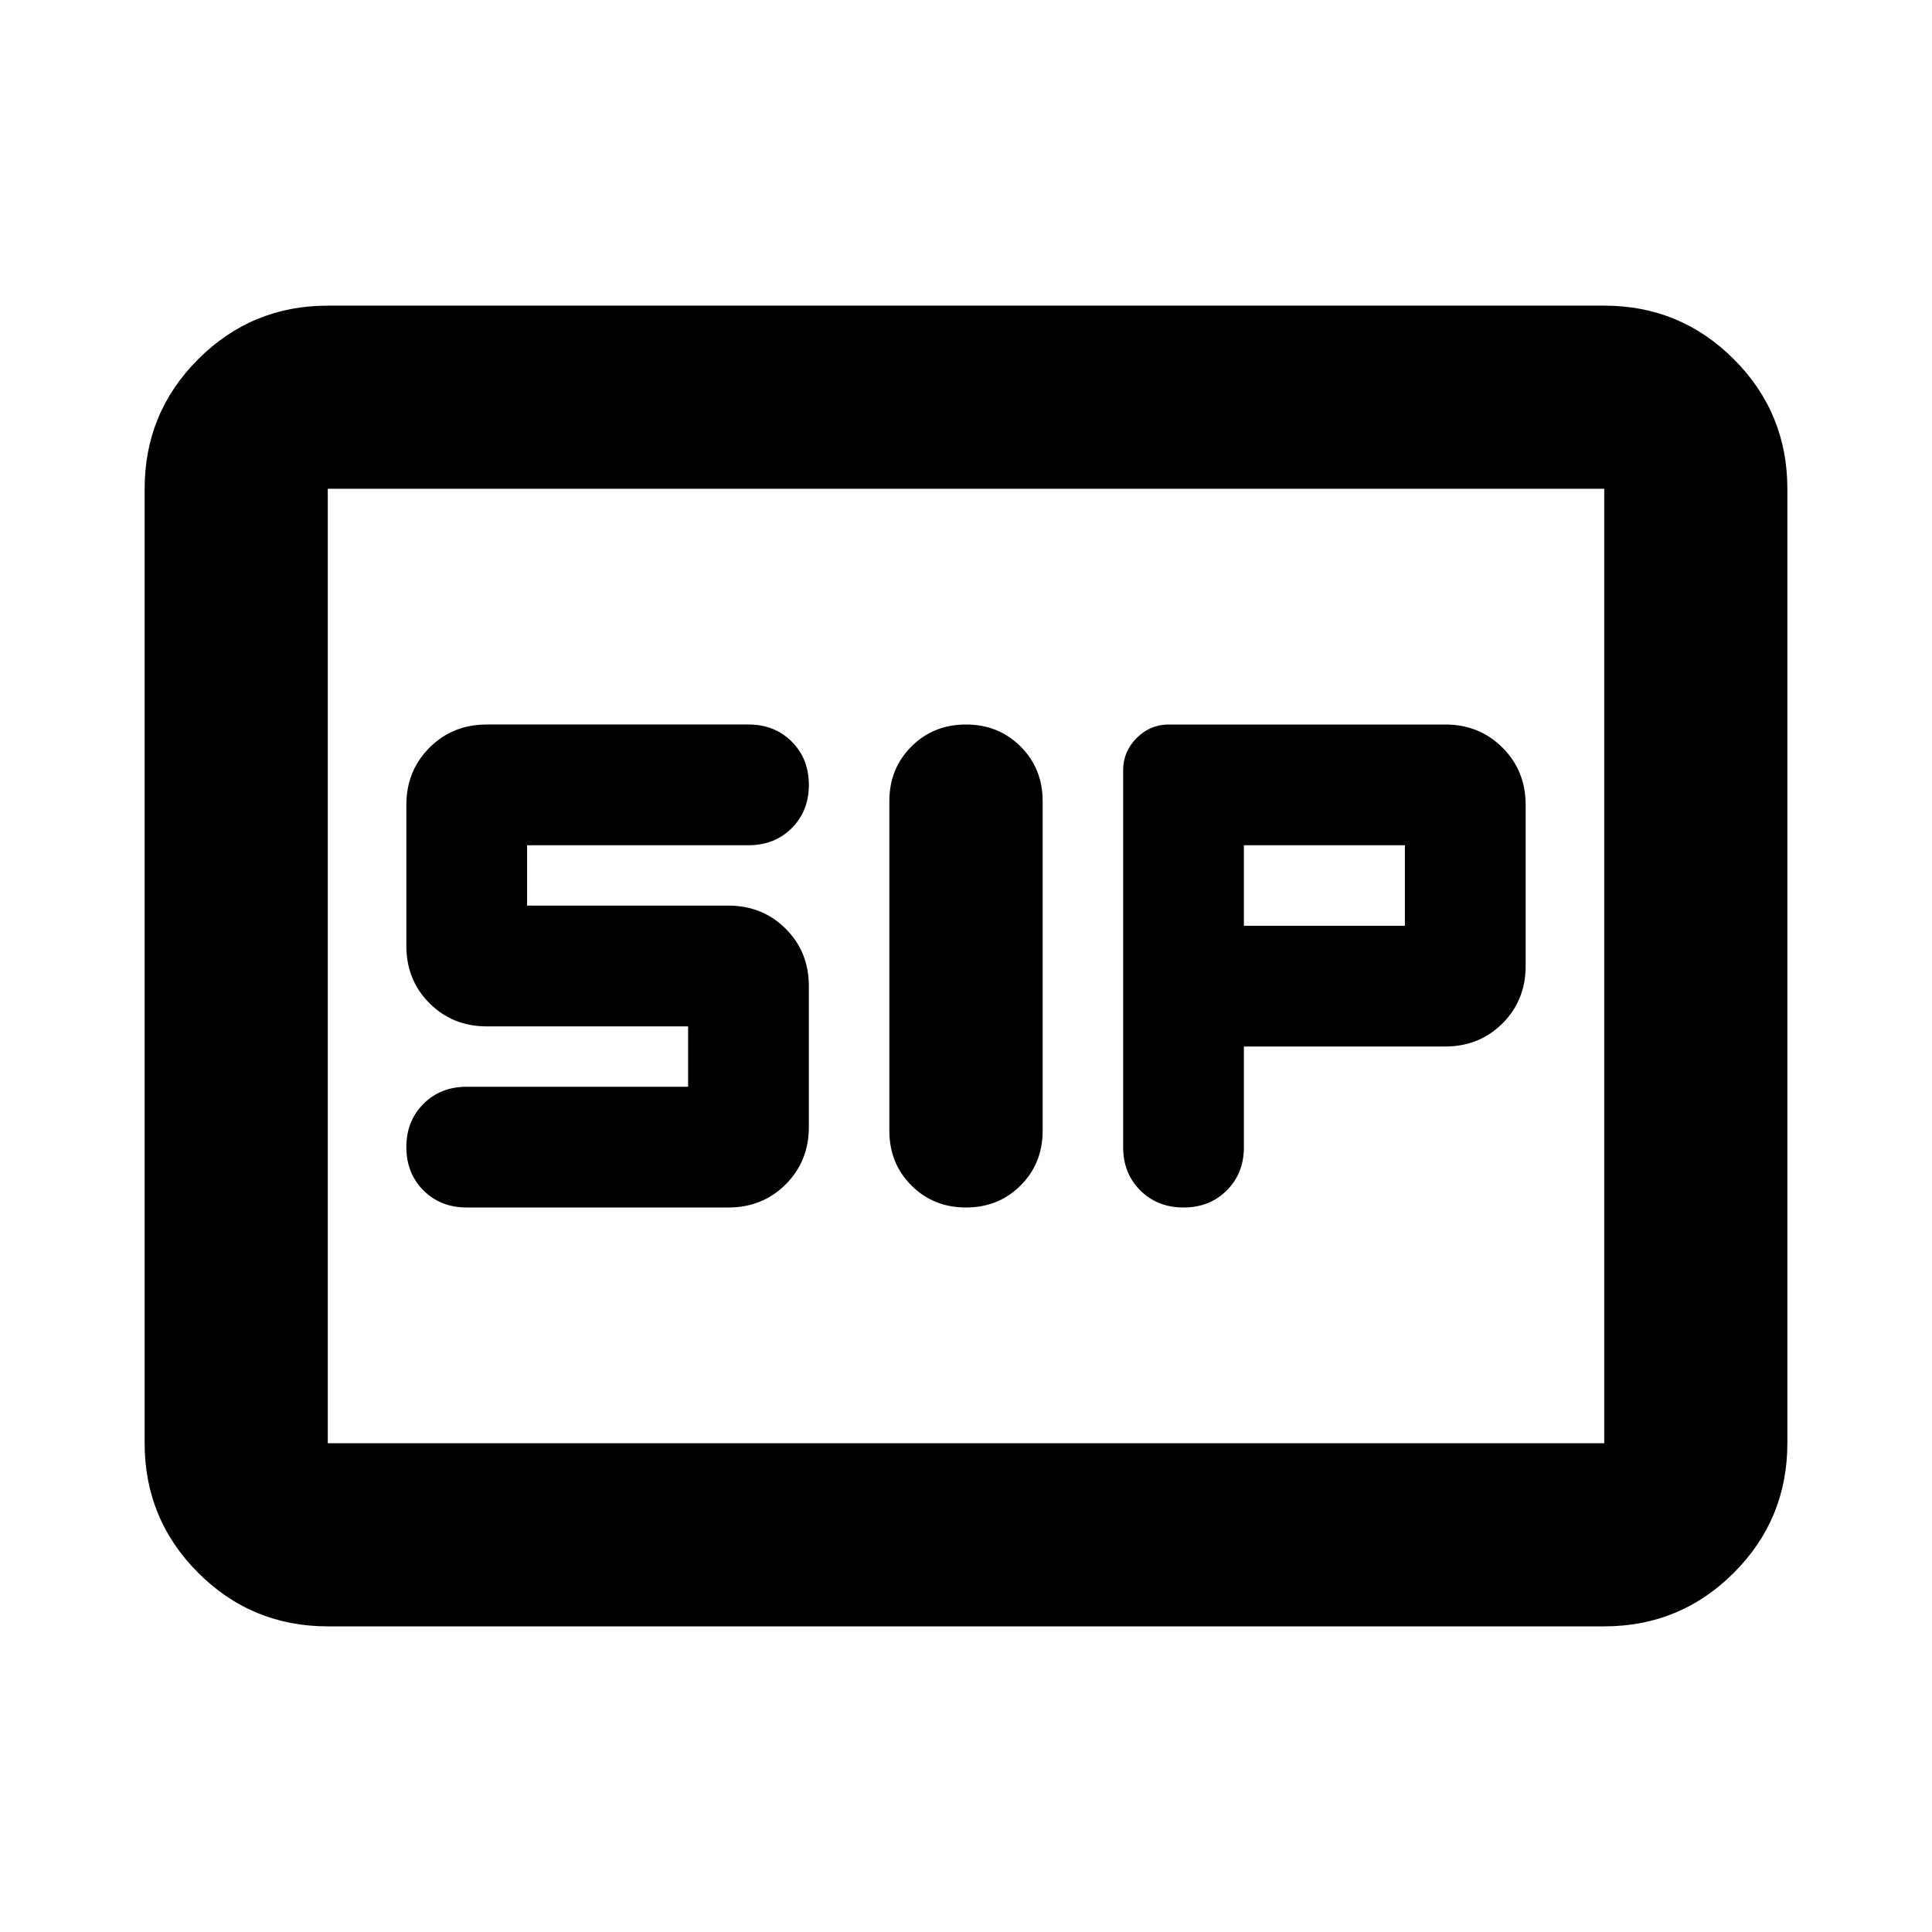 <svg xmlns="http://www.w3.org/2000/svg" height="24" viewBox="0 -960 960 960" width="24"><path d="M480-360q16.187 0 27.137-10.95t10.95-27.137v-163.826q0-16.187-10.95-27.137T480-600q-16.187 0-27.137 10.95t-10.95 27.137v163.826q0 16.187 10.95 27.137T480-360Zm108.087 0q13 0 21.5-8.5t8.5-21.5v-50h100q17 0 28.5-11.5t11.5-28.5v-80q0-17-11.5-28.5t-28.5-11.5h-137.37q-9.195 0-15.913 6.717-6.717 6.718-6.717 15.913V-390q0 13 8.5 21.5t21.5 8.5Zm-356.174 0h130q17 0 28.5-11.5t11.5-28.5v-70q0-17-11.5-28.5t-28.5-11.5h-100v-30h110q13 0 21.5-8.5t8.5-21.5q0-13-8.5-21.5t-21.5-8.5h-130q-17 0-28.5 11.5t-11.5 28.5v70q0 17 11.5 28.5t28.5 11.5h100v30h-110q-13 0-21.5 8.5t-8.5 21.5q0 13 8.5 21.5t21.5 8.5Zm386.174-140v-40h80v40h-80ZM162.87-151.869q-37.783 0-64.392-26.609Q71.87-205.087 71.87-242.87v-474.26q0-37.783 26.61-64.392 26.608-26.609 64.391-26.609h634.26q37.783 0 64.392 26.609 26.609 26.609 26.609 64.392v474.26q0 37.783-26.609 64.392-26.609 26.609-64.392 26.609H162.87Zm0-91.001h634.26v-474.26H162.87v474.26Zm0 0v-474.26 474.26Z"/></svg>